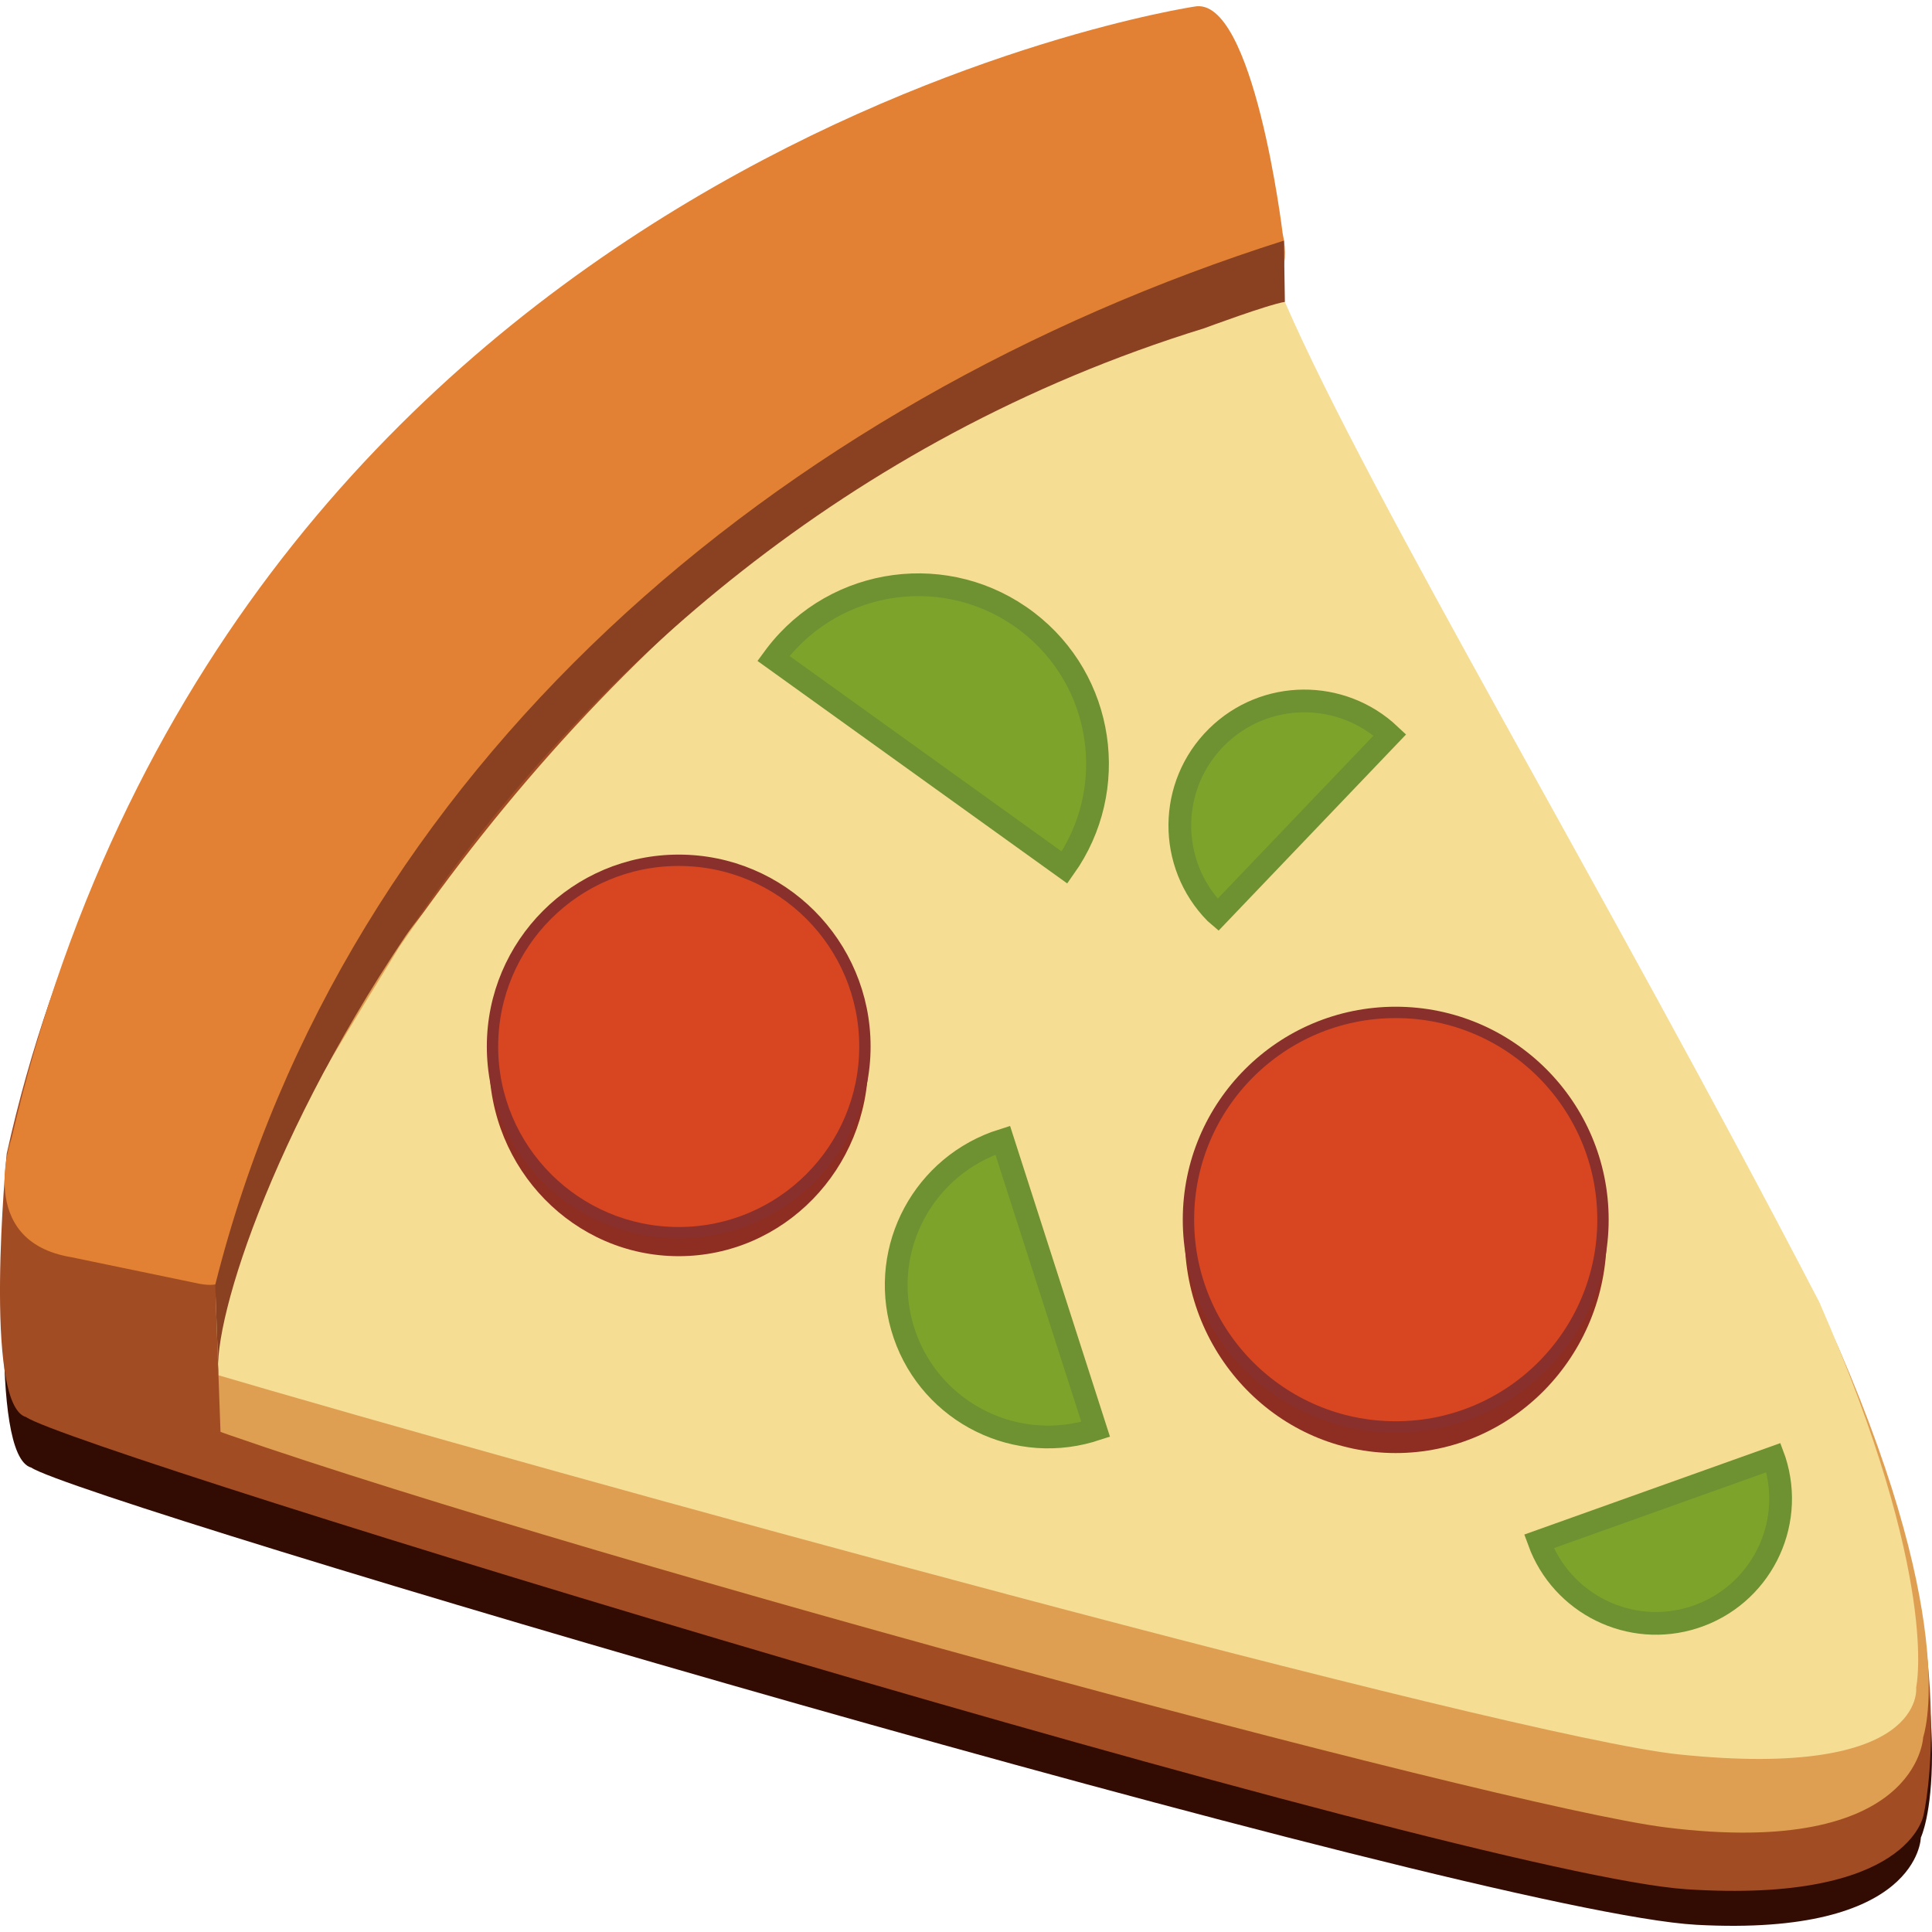 <?xml version="1.0" encoding="utf-8"?>
<!-- Generator: Adobe Illustrator 16.0.0, SVG Export Plug-In . SVG Version: 6.00 Build 0)  -->
<!DOCTYPE svg PUBLIC "-//W3C//DTD SVG 1.1//EN" "http://www.w3.org/Graphics/SVG/1.1/DTD/svg11.dtd">
<svg version="1.1" xmlns="http://www.w3.org/2000/svg" xmlns:xlink="http://www.w3.org/1999/xlink" x="0px" y="0px"
	 width="85.039px" height="85.039px" viewBox="0 0 85.039 85.039" enable-background="new 0 0 85.039 85.039" xml:space="preserve">
<g id="圖層_1" display="none">
	<g display="inline">
		<path fill="#320C03" d="M46.473,4.001c0,0-37.864,11.95-45.624,48.902c0,0-0.937,10.951,0.969,11.459
			c2.126,1.453,62.793,19.381,72.508,19.908c9.716,0.527,9.774-3.799,9.774-3.799s1.954-4.02-1.99-17.033
			C78.681,52.122,46.473,4.001,46.473,4.001z"/>
		<path fill="#A24C23" d="M46.897,2.291c0,0-37.99,11.538-46.151,48.402c0,0-1.056,10.94,0.844,11.468
			c2.11,1.479,62.604,19.93,72.313,20.563s10.313-3.236,10.313-3.236s1.69-7.08-2.636-17.58
			C77.075,50.974,46.897,2.291,46.897,2.291z"/>
		<path fill="#DF9F53" d="M80.518,59.144C77.505,52.2,58.781,28.121,52.639,13.601C38.036,21.249,24.733,31.337,15.66,44.558
			c-2.378,5.709-4.631,11.832-6.683,17.867c14.651,5.297,56.666,16.684,64.004,17.602c11.02,1.379,11.218-3.922,11.218-3.922
			S85.856,71.448,80.518,59.144z"/>
		<path fill="#F6DD94" d="M79.683,57.167c-9.398-18.101-19.493-34.868-23.278-43.566c-15.829,2.77-29.49,14.868-38.562,28.088
			c-4.221,6.859-7.809,12.664-8.865,18.363c15.724,4.643,57.238,16.035,64.595,16.799c10.814,1.125,10.322-2.922,10.322-2.922
			S84.959,69.245,79.683,57.167z"/>
		<polygon fill="#A24C23" points="10.116,64.483 1.238,61.091 2.213,51.409 9.69,52.61 		"/>
		<path fill="#E28133" d="M52.456,0.743c0,0-41.488,6.191-51.499,49.283c0,0-1.618,4.471,2.603,5.174l5.417,1.123
			c1.548,0.352,1.829-0.352,2.673-3.518c1.126-4.367,13.79-31.736,42.072-38.49c0,0,3.298-0.49,2.585-3.706
			C56.308,10.61,55.045,0.213,52.456,0.743z"/>
		<path fill="#8A4122" d="M56.363,10.93C34.325,17.929,15.48,33.879,9.826,56.405l0.142,3.939
			C9.4,55.513,21.325,24.487,52.896,14.746c0,0,2.77-1.031,3.508-1.145L56.363,10.93z"/>
		<g>
			<ellipse fill="#8E2E22" cx="51.354" cy="32.223" rx="8.234" ry="8.442"/>
			<circle fill="#D84621" stroke="#89302C" stroke-width="0.5" stroke-miterlimit="10" cx="51.354" cy="31.554" r="8.09"/>
		</g>
		<g>
			<ellipse fill="#8E2E22" cx="32.06" cy="55.649" rx="7.398" ry="7.586"/>
			<circle fill="#D84621" stroke="#89302C" stroke-width="0.5" stroke-miterlimit="10" cx="32.06" cy="55.05" r="7.269"/>
		</g>
		<g>
			<ellipse fill="#8E2E22" cx="66.159" cy="53.917" rx="6.571" ry="6.738"/>
			<circle fill="#D84621" stroke="#89302C" stroke-width="0.5" stroke-miterlimit="10" cx="66.159" cy="53.384" r="6.456"/>
		</g>
		<path fill="#7DA32B" stroke="#6E9131" stroke-miterlimit="10" d="M47.176,58.767c1.464,4.057,5.939,6.158,9.996,4.693
			c0.059-0.02,0.112-0.049,0.17-0.072l-5.743-14.504C47.724,50.447,45.744,54.804,47.176,58.767z"/>
		<path fill="#7DA32B" stroke="#6E9131" stroke-miterlimit="10" d="M74.229,70.882c2.854-0.922,4.42-3.982,3.498-6.836
			c-0.012-0.041-0.031-0.078-0.045-0.119l-10.215,3.646C68.462,70.302,71.442,71.782,74.229,70.882z"/>
		<path fill="#7DA32B" stroke="#6E9131" stroke-miterlimit="10" d="M30.108,35.504c-3.454,1.194-5.284,4.964-4.088,8.417
			c0.027,0.079,0.063,0.152,0.093,0.23l12.354-4.704C37.215,36.09,33.512,34.325,30.108,35.504z"/>
	</g>
</g>
<g id="圖層_2">
	<g>
		<path fill="#320C03" d="M46.515,3.587c0,0-38.272,12.08-46.116,49.43c0,0-0.946,11.069,0.979,11.581
			c2.149,1.47,63.472,19.591,73.292,20.124s9.878-3.84,9.878-3.84s1.977-4.063-2.01-17.217C79.072,52.226,46.515,3.587,46.515,3.587
			z"/>
		<path fill="#A24C23" d="M46.945,1.857c0,0-38.401,11.662-46.65,48.926c0,0-1.067,11.058,0.854,11.591
			c2.133,1.494,63.28,20.145,73.093,20.784c9.813,0.641,10.425-3.27,10.425-3.27s1.709-7.157-2.665-17.771
			C77.449,51.065,46.945,1.857,46.945,1.857z"/>
		<path fill="#DF9F53" d="M80.929,59.324c-3.047-7.019-21.972-31.357-28.181-46.035c-14.76,7.73-28.208,17.927-37.377,31.291
			c-2.404,5.772-4.682,11.959-6.755,18.061c14.809,5.354,57.278,16.864,64.695,17.793c11.139,1.392,11.339-3.966,11.339-3.966
			S86.324,71.762,80.929,59.324z"/>
		<path fill="#F6DD94" d="M80.084,57.326c-9.5-18.297-19.704-35.245-23.529-44.037c-16,2.8-29.809,15.029-38.979,28.391
			c-4.267,6.933-7.894,12.8-8.96,18.561c15.893,4.693,57.856,16.209,65.292,16.982c10.932,1.135,10.434-2.954,10.434-2.954
			S85.417,69.534,80.084,57.326z"/>
		<polygon fill="#A24C23" points="9.767,64.721 0.792,61.294 1.778,51.506 9.335,52.721 		"/>
		<path fill="#E28133" d="M52.563,0.292c0,0-41.936,6.259-52.055,49.815c0,0-1.636,4.521,2.631,5.23l5.476,1.135
			c1.564,0.354,1.849-0.355,2.702-3.556c1.138-4.415,13.938-32.077,42.525-38.904c0,0,3.334-0.497,2.614-3.747
			C56.457,10.266,55.18-0.243,52.563,0.292z"/>
		<path fill="#8A4122" d="M56.514,10.59C34.236,17.665,15.188,33.787,9.473,56.556l0.144,3.982
			C9.042,55.654,21.096,24.293,53.01,14.447c0,0,2.799-1.042,3.545-1.158L56.514,10.59z"/>
		<g>
			<ellipse fill="#8E2E22" cx="61.434" cy="54.438" rx="9.285" ry="9.52"/>
			<circle fill="#D84621" stroke="#89302C" stroke-width="0.5" stroke-miterlimit="10" cx="61.434" cy="53.685" r="9.123"/>
		</g>
		<g>
			<ellipse fill="#8E2E22" cx="29.874" cy="46.738" rx="8.342" ry="8.554"/>
			<circle fill="#D84621" stroke="#89302C" stroke-width="0.5" stroke-miterlimit="10" cx="29.874" cy="46.062" r="8.196"/>
		</g>
		<path fill="#7DA32B" stroke="#6E9131" stroke-miterlimit="10" d="M45.22,27.365c-3.46-2.651-8.416-1.994-11.065,1.467
			c-0.039,0.051-0.068,0.104-0.105,0.153l12.807,9.2C49.298,34.739,48.602,29.953,45.22,27.365z"/>
		<path fill="#7DA32B" stroke="#6E9131" stroke-miterlimit="10" d="M74.572,71.188c2.885-0.932,4.469-4.023,3.537-6.908
			c-0.014-0.042-0.032-0.08-0.047-0.121l-10.325,3.687C68.742,70.603,71.756,72.098,74.572,71.188z"/>
		<path fill="#7DA32B" stroke="#6E9131" stroke-miterlimit="10" d="M53.57,32.427c-2.161,2.127-2.188,5.601-0.063,7.761
			c0.031,0.031,0.064,0.058,0.097,0.086l7.574-7.926C59.043,30.334,55.679,30.35,53.57,32.427z"/>
		<path fill="#7DA32B" stroke="#6E9131" stroke-miterlimit="10" d="M39.709,58.413c1.021,3.549,4.729,5.598,8.279,4.575
			c0.081-0.023,0.156-0.056,0.237-0.081l-4.089-12.721C40.681,51.27,38.701,54.914,39.709,58.413z"/>
	</g>
</g>
</svg>
